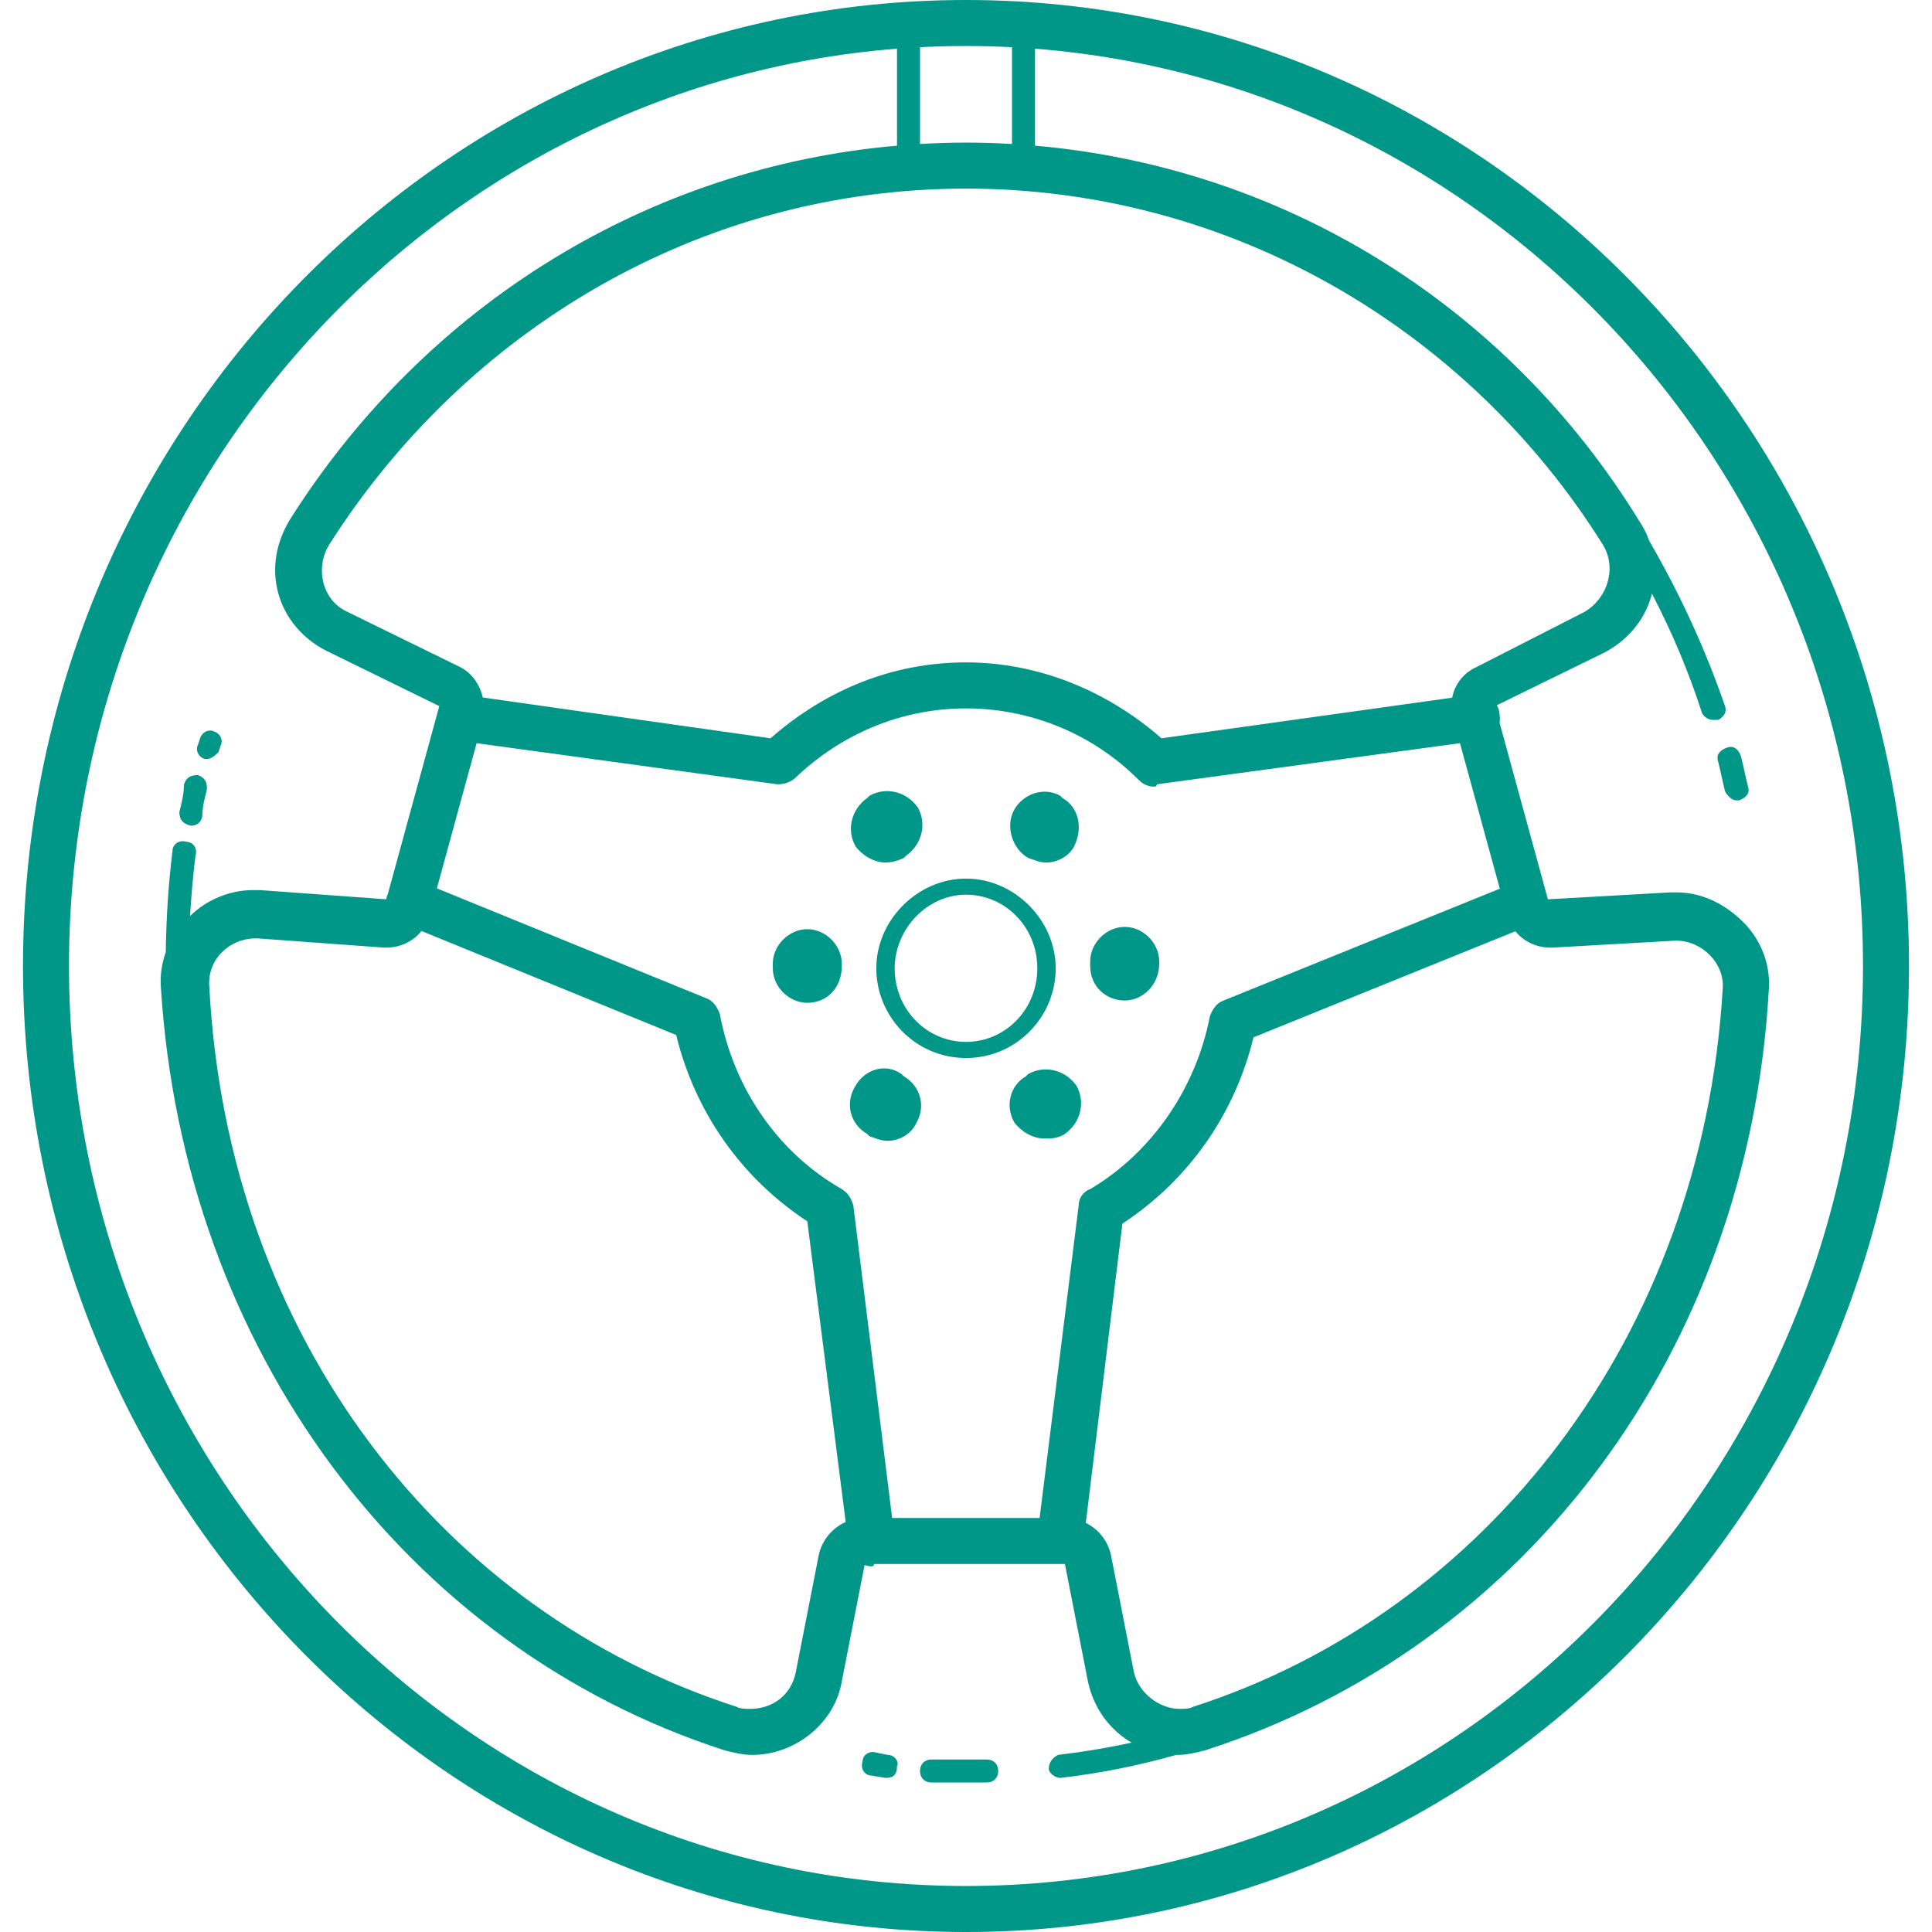 <?xml version="1.0" encoding="iso-8859-1"?>
<!-- Generator: Adobe Illustrator 19.0.0, SVG Export Plug-In . SVG Version: 6.00 Build 0)  -->
<svg xmlns="http://www.w3.org/2000/svg" xmlns:xlink="http://www.w3.org/1999/xlink" version="1.1" id="Layer_1" x="0px" y="0px" viewBox="0 0 430.08 430.08" style="enable-background:new 0 0 430.08 430.08;" xml:space="preserve" width="512px" height="512px">
<g>
	<g>
		<g>
			<path d="M215.04,0C99.328,0,5.12,96.256,5.12,215.04s94.208,215.04,209.92,215.04s209.92-96.256,209.92-215.04     S330.752,0,215.04,0z M265.728,379.904c-1.024,0.512-2.048,0.512-3.072,0.512c-4.608,0-9.216-3.584-10.24-8.192l-5.12-26.112     c-0.686-3.089-2.757-5.711-5.588-7.109l8.148-66.619c14.848-9.728,25.088-24.576,29.184-41.472l58.287-23.604     c1.859,2.269,4.693,3.636,7.76,3.636h0.512l27.136-1.536h0.512c5.632,0,10.752,5.12,10.24,10.752     C378.88,297.472,330.752,358.912,265.728,379.904z M272.384,222.72c-1.536,0.512-2.56,2.048-3.072,3.584     c-3.072,15.872-12.8,30.208-26.624,38.4c-1.536,0.512-2.56,2.048-2.56,3.584l-8.704,69.632h-32.828l-8.644-69.632     c-0.512-1.536-1.024-2.56-2.56-3.584c-14.336-8.192-24.064-22.528-27.136-38.912c-0.512-1.536-1.536-3.072-3.072-3.584     l-59.932-24.452l8.848-32.316l66.955,9.152c1.536,0,3.072-0.512,4.096-1.536c10.24-9.728,23.552-15.36,37.888-15.36     s28.16,5.632,38.4,15.872c1.024,1.024,2.048,1.536,3.584,1.536c0,0,0.512,0,0.512-0.512l67.466-9.156l8.87,32.396L272.384,222.72     z M86.016,210.944c3.095,0,5.954-1.39,7.812-3.697l56.7,23.153c4.096,16.896,14.336,31.744,29.184,41.472l8.546,66.944     c-3.035,1.341-5.268,4.064-5.986,7.296l-5.12,26.112c-1.024,5.12-5.12,8.192-10.24,8.192c-1.024,0-2.048,0-3.072-0.512     c-65.024-20.992-113.152-81.92-117.248-160.256c-0.512-6.144,4.608-10.752,10.24-10.752h0.512l28.16,2.048H86.016z      M328.704,148.48c-2.97,1.32-4.869,3.919-5.438,6.832l-64.706,9.04c-12.288-10.752-27.648-16.896-43.52-16.896     c-16.384,0-31.232,6.144-43.52,16.896l-64.042-9.081c-0.671-2.897-2.45-5.477-5.078-6.791l-25.088-12.288     c-5.632-2.56-7.168-9.728-4.096-14.848c30.208-47.616,82.432-79.36,141.824-79.36s112.128,31.744,141.824,79.36     c3.072,5.12,1.024,11.776-4.096,14.848L328.704,148.48z M215.04,31.744c-3.43,0-6.843,0.113-10.24,0.31V10.506     c3.392-0.176,6.806-0.266,10.24-0.266s6.848,0.089,10.24,0.266v21.549C221.884,31.858,218.471,31.744,215.04,31.744z      M215.04,419.84c-110.08,0-199.68-91.648-199.68-204.8c0-107.84,81.385-196.148,184.32-204.201v21.589     C144.745,37.204,94.975,67.44,64.512,115.712c-3.072,5.12-4.096,10.752-2.56,16.384c1.536,5.632,5.632,10.24,10.752,12.8     l25.088,12.288l-11.457,41.843c-0.183,0.382-0.305,0.771-0.367,1.162l-28.112-2.044c-0.512,0-1.024,0-1.536,0     c-5.211,0-10.418,2.194-14.006,5.766c0.254-4.482,0.646-8.964,1.206-13.446c0.512-1.536-0.512-3.072-2.048-3.072     c-1.536-0.512-3.072,0.512-3.072,2.048c-0.919,7.353-1.403,15.1-1.497,22.538c-0.94,2.603-1.317,5.393-1.063,8.182     c5.12,79.872,54.272,146.432,125.44,169.472c2.048,0.512,4.096,1.024,6.144,1.024c9.728,0,18.432-7.168,19.968-16.384     l5.077-25.89c0.497,0.178,1.023,0.29,1.579,0.29c0,0,0.512,0,0.512-0.512h42.496l5.12,26.112c1.263,6,4.869,10.825,9.725,13.647     c-5.398,1.18-10.864,2.088-16.381,2.737c-1.024,0.512-2.048,1.536-2.048,3.072c0,1.024,1.536,2.048,2.56,2.048     c8.736-0.998,17.35-2.732,25.842-5.132c0.091,0.001,0.179,0.012,0.27,0.012c2.048,0,4.096-0.512,6.144-1.024     c71.68-23.04,120.832-89.088,125.44-168.96c0.512-5.632-1.536-11.264-5.632-15.36c-4.096-4.096-9.216-6.656-14.848-6.656     c-0.512,0-1.024,0-1.536,0l-27.136,1.536l-10.762-39.304c0.106-0.553,0.118-1.115,0.01-1.656c0-0.837-0.234-1.594-0.617-2.247     l23.657-11.577c5.12-2.56,9.216-7.168,10.752-12.8c0.043-0.158,0.077-0.318,0.116-0.477c4.454,8.569,8.218,17.474,11.148,26.589     c0.512,1.024,1.536,1.536,2.56,1.536c0.512,0,0.512,0,1.024,0c1.024-0.512,2.048-1.536,1.536-3.072     c-4.459-12.93-10.084-25.083-16.873-36.798c-0.527-1.476-1.217-2.88-2.071-4.162C335.51,67.918,285.768,37.245,230.4,32.429     v-21.59C333.335,18.892,414.72,107.2,414.72,215.04C414.72,328.192,325.12,419.84,215.04,419.84z" fill="#009688"/>
			<path d="M235.008,215.552c0-10.752-9.216-19.968-19.968-19.968s-19.968,9.216-19.968,19.968s8.704,19.968,19.968,19.968     C226.304,235.52,235.008,226.304,235.008,215.552z M215.04,231.936c-8.704,0-15.872-7.168-15.872-16.384     c0-8.704,7.168-16.384,15.872-16.384s15.872,7.168,15.872,16.384S223.744,231.936,215.04,231.936z" fill="#009688"/>
			<path d="M201.216,239.616l-0.512-0.512c-3.584-2.56-8.192-1.024-10.24,2.56c-2.56,4.096-1.024,8.704,2.56,10.752l0.512,0.512     c1.536,0.512,2.56,1.024,4.096,1.024c2.56,0,5.12-1.536,6.144-3.584C206.336,246.272,204.8,241.664,201.216,239.616z" fill="#009688"/>
			<path d="M197.12,192c1.536,0,3.072-0.512,4.096-1.024l0.512-0.512c3.584-2.56,4.608-7.168,2.56-10.752     c-2.56-3.584-7.168-4.608-10.752-2.56l-0.512,0.512c-3.584,2.56-4.608,7.168-2.56,10.752C192,190.464,194.56,192,197.12,192z" fill="#009688"/>
			<path d="M228.864,190.976c1.536,0.512,2.56,1.024,4.096,1.024c2.56,0,5.12-1.536,6.144-3.584     c2.048-4.096,1.024-8.704-2.56-10.752l-0.512-0.512c-3.584-2.048-8.192-0.512-10.24,3.072     C223.744,183.808,225.28,188.928,228.864,190.976z" fill="#009688"/>
			<path d="M250.368,206.336c-4.096,0-7.68,3.584-7.68,7.68c0,0.512,0,1.024,0,1.024c0,4.608,3.584,7.68,7.68,7.68     s7.68-3.584,7.68-8.192c0-0.512,0-0.512,0-0.512C258.048,209.92,254.464,206.336,250.368,206.336z" fill="#009688"/>
			<path d="M179.712,206.848c-4.096,0-7.68,3.584-7.68,7.68v1.024c0,4.096,3.584,7.68,7.68,7.68c4.608,0,7.68-3.584,7.68-8.192     v-0.512C187.392,210.432,183.808,206.848,179.712,206.848z" fill="#009688"/>
			<path d="M228.864,239.104l-0.512,0.512c-3.584,2.048-4.608,6.656-2.56,10.24c1.536,2.048,4.096,3.584,6.656,3.584     c1.536,0,3.072,0,4.608-1.024c3.584-2.56,4.608-7.168,2.56-10.752C237.056,238.08,232.448,237.056,228.864,239.104z" fill="#009688"/>
			<path d="M45.568,168.96h0.512c1.024,0,2.048-1.024,2.56-1.536l0.512-1.536c0.512-1.024,0-2.56-1.536-3.072     c-1.024-0.512-2.56,0-3.072,1.536l-0.512,1.536C43.52,166.912,44.032,168.448,45.568,168.96z" fill="#009688"/>
			<path d="M42.496,183.808c1.536,0,2.56-1.024,2.56-2.56s0.512-3.584,1.024-5.632c0-1.536-0.512-2.56-2.048-3.072     c-1.536,0-2.56,0.512-3.072,2.048c0,2.048-0.512,4.096-1.024,6.144C39.936,182.272,40.448,183.296,42.496,183.808z" fill="#009688"/>
			<path d="M197.632,390.656l-2.56-0.512c-1.536-0.512-3.072,0.512-3.072,2.048c-0.512,1.536,0.512,3.072,2.048,3.072l3.072,0.512     c1.536,0,2.56-0.512,2.56-2.56C200.192,392.192,199.168,390.656,197.632,390.656z" fill="#009688"/>
			<path d="M219.648,391.68c-4.096,0-8.192,0-12.288,0c-1.536,0-2.56,1.024-2.56,2.56s1.024,2.56,2.56,2.56c2.56,0,5.12,0,7.68,0     c1.536,0,3.072,0,4.608,0c1.536,0,2.56-1.024,2.56-2.56S221.184,391.68,219.648,391.68z" fill="#009688"/>
			<path d="M387.584,168.448c-0.512-1.536-1.536-2.56-3.072-2.048c-1.536,0.512-2.56,1.536-2.048,3.072     c0.512,2.048,1.024,4.608,1.536,6.656c0.512,1.024,1.536,2.048,2.56,2.048c0,0,0,0,0.512,0c1.536-0.512,2.56-1.536,2.048-3.072     C388.608,173.056,388.096,170.496,387.584,168.448z" fill="#009688"/>
		</g>
	</g>
</g>
<g>
</g>
<g>
</g>
<g>
</g>
<g>
</g>
<g>
</g>
<g>
</g>
<g>
</g>
<g>
</g>
<g>
</g>
<g>
</g>
<g>
</g>
<g>
</g>
<g>
</g>
<g>
</g>
<g>
</g>
</svg>
